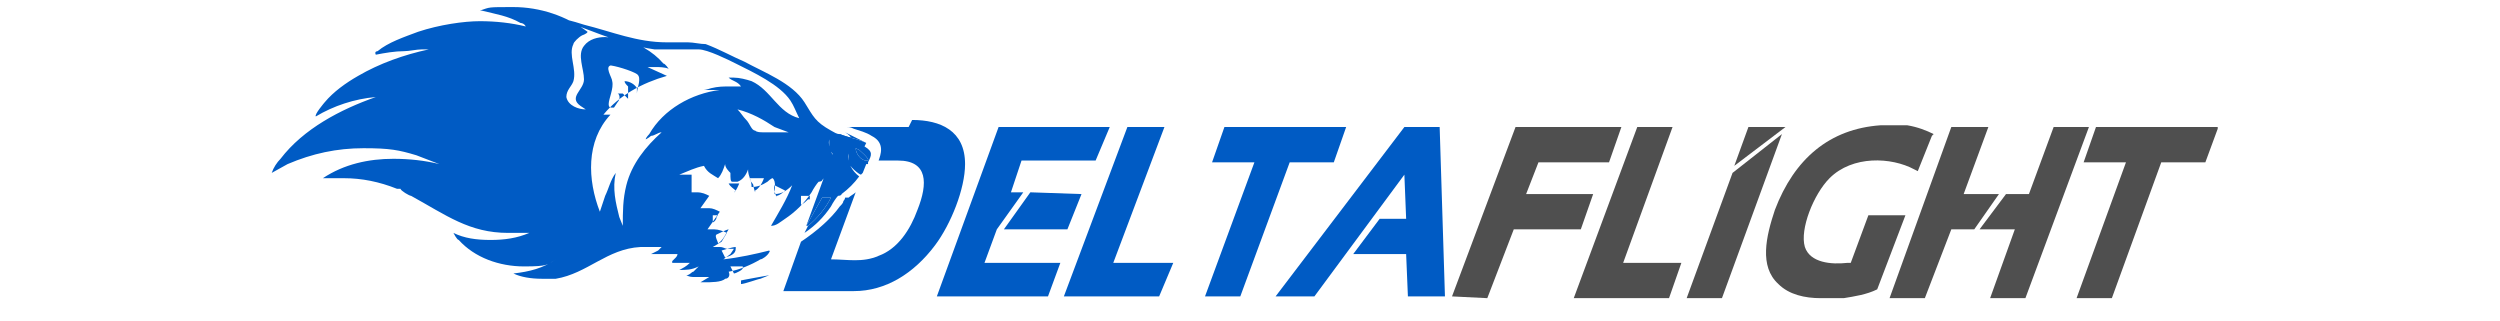 <?xml version="1.0" encoding="UTF-8"?>
<svg id="Ebene_1" xmlns="http://www.w3.org/2000/svg" version="1.1" viewBox="0 0 141.7 18.2">
  <!-- Generator: Adobe Illustrator 29.0.1, SVG Export Plug-In . SVG Version: 2.1.0 Build 192)  -->
  <defs>
    <style>
      .st0 {
        fill: #fff;
      }

      .st1 {
        fill: #fb0;
      }

      .st2 {
        fill: #3a3a3a;
      }

      .st3 {
        fill: #005bc4;
      }

      .st4 {
        display: none;
      }

      .st5 {
        fill: #4f4f4f;
      }
    </style>
  </defs>
  <g class="st4">
    <path class="st1" d="M50.7,8.4h4.1c2,0,2,1.1,1.7,1.9s-.8,1.2-1.5,1.5c.6.2,1,.8.7,1.9-.5,1.5-2.1,2.3-3.5,2.3h-4.3l2.7-7.6ZM51,14.1h1.4c.5,0,1-.1,1.2-.7.2-.4,0-.7-.6-.7h-1.5l-.5,1.4ZM52,11.3h1.2c.5,0,.8-.1,1-.6.1-.4-.1-.5-.6-.5h-1.2l-.4,1.2Z"/>
    <path class="st1" d="M58.7,8.4h6.3l-.7,1.9h-3.9l-.3.9h3.6l-.6,1.8h-3.6l-.3.9h4l-.7,1.9h-6.4l2.7-7.6Z"/>
    <path class="st1" d="M67.2,10.3h-2.1l.7-1.9h6.6l-.7,1.9h-2.1l-2,5.6h-2.3l2-5.6Z"/>
    <path class="st1" d="M74.4,8.4h2.3v7.6c0,0-2.3,0-2.3,0v-1.1c0,0-2.3,0-2.3,0l-.7,1.1h-2.3l5.4-7.6ZM74.5,13.2l.2-2.3h0l-1.6,2.3h1.4Z"/>
    <path class="st2" d="M80.1,8.4h5.8l-.7,1.9h-3.5l-.3.9h3l-.6,1.8h-3l-1,2.9h-2.3l2.7-7.6Z"/>
    <path class="st2" d="M86.8,8.4h2.3l-2,5.6h3.3l-.7,1.9h-5.7l2.7-7.6Z"/>
    <path class="st2" d="M93.3,8.4h2.3l-2.7,7.6h-2.3l2.7-7.6Z"/>
    <path class="st2" d="M100.1,15.1c-.8.7-1.7,1-2.5,1-2.2,0-3-1.7-2.2-3.9,1-2.9,3.4-4,5.2-4s2.8,1.1,2.5,2.8h-2.2c.1-.6-.2-.9-.8-.9-1.6,0-2.1,1.7-2.3,2.2-.2.7-.4,1.9,1,1.9s1.2-.3,1.5-.8h-1l.6-1.6h3.1l-1.5,4.2h-1.5l.2-.8Z"/>
    <path class="st2" d="M105.3,8.4h2.3l-.9,2.6h2.2l.9-2.6h2.3l-2.7,7.6h-2.3l1.1-3h-2.2l-1.1,3h-2.3l2.7-7.6Z"/>
    <path class="st2" d="M114.4,10.3h-2.1l.7-1.9h6.6l-.7,1.9h-2.1l-2,5.6h-2.3l2-5.6Z"/>
  </g>
  <g class="st4">
    <path class="st1" d="M34,12.1s-2.7,1.3-1.8,3.8c1,2.9,5.7,2.5,8.5,1.3,2.3-1,.4-1.8.4-1.8l-2.4-1.4-3.7-2.3-.9.3Z"/>
    <path class="st2" d="M40.4,14.3c-1.7-.7-3-1.8-4.2-2.3.7-.3,1.2-.7,1.6-1.1.4-.4.5-.9.5-1.3,1.3.9,2.8.9,3.6,1,.8,0,1.6.2,1.7.6,0,0,.2-4.4-8.8-7.3,0,0,2.7,1.2,3.5,2.2,0,0-1,0-1.4.6-.2.3-.2.8,0,1.3-.2,0-.3,0-.5,0L22.2,0l1.5,3.2-1.4-.5.4.8s.6,1.1,2,3.5c1.1,1.9,3,2.8,5.6,2.7,0,0,.2,0,.3,0,.6,0,1.7-.1,2.6-.2,0,.4,0,.8,0,1.3.1.6.3,1,.7,1.2-.7.4-1.4,1-1.7,1.9h0s0,0,0,0h0c-.2.5-.3,1.2,0,1.9h0c0,.2.1.3.2.5,0,.1.2.3.3.4,1.6,1.9,5.5,1.6,7.9.6,0,0,0,0,0,0,.2,0,.4-.2.6-.3,0,0,0,0,.1,0,.2-.1.4-.2.6-.3,2.4-1.4,3.2-3.1,3.2-3.1,0,0-2.4,1.7-4.8.7ZM41,7.8c.7.3,1.7,2,1.7,2-.9-.1-2.6-.7-2.8-1.4-.2-.7.4-.9,1.1-.6ZM30.2,9.1c-.9,0-1.8,0-2.5-.3-1.1-.4-1.9-1.1-2.5-2-.7-1.2-1.2-2.1-1.5-2.7l1.3.4-1.3-2.8,11.3,6.3c-.3,0-.6.1-.9.3l-7.2-2.9,6.2,3.5c-1.1.1-2.3.2-2.9.2ZM32.3,15.6c-.1-.5,0-1,0-1.4.7.4,1.7.7,3,.2,0,0-1,1.2-3.1,1.2ZM35.6,17.9c-.5,0-.9-.2-1.4-.4-.2-.1-.4-.2-.6-.3.9-.2,2-.7,3.2-1.9,0,0-.1,1.3-1.1,2.6ZM38.7,17.6c-.2,0-.5.1-.8.2.4-.3.8-.8.8-1.5,0,0,.2.6,0,1.3ZM42.1,16.1c-.1-.3-.2-1-.2-1,.8,0,1.7-.2,1.7-.2-.6.7-1.5,1.2-1.5,1.2Z"/>
    <path class="st1" d="M36.5,8.4s-2.6-.7-3,1.4c-.2.8.2,1.6.6,1.9.2,0,.5-.2,1.1-.2-.1,0-.3-.3-.5-.6.2,0,.4,0,.6,0,0,0-.6-.2-.8-1h0c0,0,.2,0,.3.1,0,0-.5-.4,0-1,.3-.4.8-.6,1.8-.6Z"/>
    <path class="st0" d="M30.2,9.1c-.9,0-1.8,0-2.5-.3-1.1-.4-1.9-1.1-2.5-2-.7-1.2-1.2-2.1-1.5-2.7l1.3.4-1.3-2.8,11.3,6.3c-.3,0-.6.1-.9.3l-7.2-2.9,6.2,3.5c-1.1.1-2.3.2-2.9.2Z"/>
    <path class="st0" d="M41,7.8c.7.3,1.7,2,1.7,2-.9-.1-2.6-.7-2.8-1.4-.2-.7.4-.9,1.1-.6Z"/>
    <path class="st0" d="M42.1,16.1c-.1-.3-.2-1-.2-1,.8,0,1.7-.2,1.7-.2-.6.7-1.5,1.2-1.5,1.2Z"/>
  </g>
  <g>
    <path class="st3" d="M49.1,8.1c-.4-.2-1-.3-1.5-.5-.2,0-.3-.1-.5-.2-.9-.5-1-.8-1.5-1.6-.7-1.1-2.3-1.7-3.4-2.3-.7-.3-1.4-.7-2.2-1-.3,0-.7-.1-1-.1s-.7,0-1,0-.2,0-.2,0c-1.7,0-3.1-.6-4.7-1-.6-.2-1.4-.4-2-.5,0,0,0,0,0,0,0,0,0,0,0,0,2,.6,3.9,1.6,6,1.9.5,0,.9,0,1.3,0s.7,0,1.1,0h.1c.5,0,1.7.6,2.1.8,1,.5,2.5,1.2,3.1,2.1.2.3.3.6.5,1-1.2-.3-1.6-1.6-2.7-2.1-.3-.1-.7-.2-1-.2s-.2,0-.3,0c.2.2.5.2.7.5-.2,0-.4,0-.6,0-.4,0-.7,0-1.1.1,0,0-.3.1-.4.1,0,0,0,0,0,0h.5s0,0,0,0c.1,0,.3,0,.4,0,0,0,0,0,0,0-1.6.2-3.2,1.1-4,2.5,0,0-.2.2-.2.3,0,0,0,0,0,0s0,0,0,0c0,0,.2-.1.3-.2.2,0,.4-.2.6-.2h0c-.9.8-1.7,1.8-2,3-.2.8-.2,1.5-.2,2.3l-.2-.5c-.2-.8-.4-1.6-.2-2.5,0,0,0,0,0,0,0,0,0,0,0,0-.3.4-.4.9-.6,1.3l-.3.9c-.7-1.8-.8-4,.6-5.5h0c0,0-.4,0-.4,0,.9-1.1,2.2-1.8,3.6-2.2h0c0,0-1.1-.5-1.1-.5.2,0,.4,0,.5,0s.5,0,.7.1c0,0,0,0,0,0,0,0-.2-.3-.3-.3-.6-.7-1.5-1.2-2.4-1.4-.3,0-.6-.1-.9-.1-.4,0-.9.1-1.2.5-.4.5,0,1.3,0,1.9,0,.6-.9,1-.2,1.5l.3.2c-.4,0-1-.2-1.1-.7,0-.4.3-.6.4-.9.2-.7-.3-1.5,0-2.1,0-.1.3-.4.5-.5,0,0,.3-.1.3-.2-1.2-.9-2.7-1.4-4.2-1.4s-1.3,0-1.9.2c0,0,0,0,.1,0,.8.2,1.5.3,2.2.7,0,0,.2,0,.3.2-.8-.2-1.7-.3-2.6-.3s-2.3.2-3.5.6c-.8.3-1.7.6-2.3,1.1,0,0-.2,0-.1.2.5-.1,1.1-.2,1.6-.2.3,0,.7-.1,1-.1.1,0,.3,0,.4,0,0,0,0,0,0,0s0,0,0,0c-1.4.3-2.8.8-4,1.5-.7.4-1.4.9-1.9,1.5,0,0-.6.7-.5.8,1-.6,2.2-1,3.4-1.1,0,0,0,0,0,0s0,0,0,0c-2,.7-4.1,1.8-5.4,3.5-.2.2-.4.5-.5.8l.9-.5c1.4-.6,2.8-.9,4.3-.9s2,.1,3,.4l1.3.5c-.8-.2-1.7-.3-2.6-.3-1.4,0-2.8.3-4,1.1h.3c.3,0,.6,0,.9,0,1,0,2,.2,3,.6h.2c0,.1.5.4.6.4,2,1.1,3.3,2.1,5.5,2.1s.7,0,1.1,0c0,0,.2,0,.3,0,0,0-.1,0-.2,0-.7.3-1.4.4-2.2.4s-1.5-.1-2.1-.4c0,0,.2.4.3.4.9,1,2.3,1.5,3.7,1.5s1.3-.1,1.8-.4c-.7.5-1.5.7-2.4.8,0,0,0,0,0,0,.4.2,1,.3,1.6.3s.6,0,.8,0c1.8-.3,2.9-1.7,4.8-1.8,0,0,.1,0,.2,0,.3,0,.6,0,1,0l-.2.2-.4.2c.4,0,.6,0,.8,0s.3,0,.4,0c0,0,.3,0,.3,0,0,0,0,.1-.1.2,0,0,0,0,0,0h0c0,0-.1.1-.2.2,0,0,0,0,0,0,0,0,0,0,0,.1,0,0,.1,0,.2,0h0s0,0,0,0h.8c-.2.2-.4.3-.6.4,0,0,0,0,0,0h0c.4,0,.7,0,1.1-.2,0,0-.2.2-.3.3-.1,0-.2.2-.4.2h0c.2.1.3.1.5.1.3,0,.5,0,.8,0l-.5.3c0,0,0,0,0,0,0,0,.1,0,.2,0,.4,0,1,0,1.2-.2.2,0,.3-.2.2-.4.6-.1,1.3-.4,1.8-.7.1,0,.4-.2.5-.4s0,0,0-.1c-.8.2-1.7.4-2.6.5l.4-.3.2-.3s-.3,0-.4,0c-.1,0-.2-.1-.4-.1-.1,0-.3,0-.4,0l.5-.3.3-.5c-.2-.1-.5-.2-.7-.2s-.3,0-.4,0l.7-1c-.2-.1-.4-.2-.6-.2s-.4,0-.5,0l.5-.7c-.2-.1-.4-.2-.7-.2s-.2,0-.3,0v-1c-.1,0-.2,0-.2,0-.2,0-.3,0-.5,0,0,0,0,0,0,0s0,0,0,0c.5-.2.9-.4,1.4-.5.2.4.5.5.8.7.2-.2.3-.5.4-.8,0,.2.2.4.3.5,0,.3,0,.5.1.5s.1,0,.3,0c.3-.1.5-.4.6-.7,0,.4.2.6.2,1h0c.3,0,.6-.1.9-.3,0,0,.2-.2.3-.2s0,0,0,0c.2.2.1.6.1.9.4,0,.7-.2,1-.5-.3.8-.8,1.6-1.2,2.3h0c.3,0,.5-.2.8-.4.6-.4,1.1-.9,1.5-1.5.1-.2.3-.5.4-.6,0,0,.2,0,.2-.1.4-.3.7-.6,1-1-.4-.3-.7-.8-.6-1.3v.5c0,.2.6.7.7.7h0s0,0,0,0c0,0,0,0,.1-.1l.2-.5h.1c0,0,0-.1,0-.1.2-.4.3-.6-.2-.9ZM34.5,3.7h0c.3,0,1.3.3,1.6.5.3.2,0,.8,0,1.1h0s0,0,0,0c0,0,0-.2,0-.3-.1-.2-.4-.4-.7-.4,0,.1.1.2.2.3,0,.2,0,.5,0,.7l-.3-.3h-.3c.1,0,.2.3,0,.5,0,0-.2.3-.2.3,0,0,0,0-.1,0-.1,0-.2,0-.2-.2,0-.3.3-.9.2-1.3,0-.2-.5-.9,0-.9ZM43.6,15.6l-.5.2c-.1,0-.9.3-1.1.3h0v-.2c-.1,0,1.6-.3,1.6-.3ZM42.1,15.2c0,.1-.4.3-.5.3s0,0,0,0l-.2-.4h.7ZM41.7,14.1s0,0,0,0c0,.3-.3.4-.6.5l-.2-.4c0,0,.6-.2.8-.2ZM41.3,13s0,0,0,0c-.2.3-.3.6-.6.8,0-.1-.2-.4-.1-.5,0,0,.6-.3.7-.3ZM40.6,12.2h0c.2,0,0,0,0,.2,0,0-.1.2-.2.2,0,0,0,0,0,0s0,0,0,0v-.4s.2,0,.2,0ZM41.7,10.8c-.1-.1-.3-.2-.4-.4,0,0,0,0,0,0,0,0,.4,0,.6,0s0,0,0,0c0,0-.2.5-.3.5ZM42.8,10.9s-.1-.3-.1-.4c0-.1-.2-.2-.2-.4h.8c-.1.3-.3.6-.5.7ZM44,11.2s0,0,0,0c0-.2-.2-.4-.1-.7l.6.3c0,0-.3.3-.5.3ZM43.3,7.5c-.2,0-.4,0-.5-.1-.2,0-.3-.4-.5-.6-.2-.2-.3-.4-.5-.6.8.2,1.5.6,2.1,1l.8.3h-1.4ZM45.8,11.3c0,0-.3.3-.4.3s0,0,0,0c0-.2,0-.3,0-.5h.5c0,.1,0,.1,0,.2ZM45.7,12.8l.9-1.6h.5c-.3.6-.8,1.2-1.3,1.6ZM49.1,9.1s0,0,0,0c-.3,0-.6-.4-.6-.7h0s.2.1.2.1c0,0,.6.5.5.6Z"/>
    <path class="st3" d="M45.3,17.2h0Z"/>
    <g>
      <path class="st3" d="M51.5,7.2h-3.5c.1,0,.2,0,.4.1.3.1.7.2,1,.4.8.4.5,1.1.4,1.4h0s1.1,0,1.1,0c1.7,0,1.7,1.3,1.1,2.8-.4,1.1-1.1,2.2-2.2,2.6-.9.4-1.8.2-2.7.2l1.4-3.8c-.1.1-.3.2-.4.3,0,0-.1,0-.2,0,0,0,0,.1-.1.2,0,.1-.1.2-.2.3-.5.7-1.3,1.4-2.2,2l-1,2.8h0s4,0,4,0c1.8,0,3.4-1,4.6-2.6.9-1.2,1.7-3.2,1.7-4.6,0-1.9-1.4-2.5-3-2.5ZM49.1,8.1c-.4-.2-1-.3-1.5-.5l-1.9,5.2.9-1.6h.5c-.3.6-.8,1.2-1.3,1.6l-.2.4c.6-.4,1.1-.9,1.5-1.5.1-.2.3-.5.4-.6,0,0,.2,0,.2-.1.4-.3.7-.6,1-1-.4-.3-.7-.8-.6-1.3v.5c0,.2.6.7.7.7h0s0,0,0,0c0,0,0,0,.1-.1l.2-.5h.1c0,0,0-.1,0-.1.2-.4.3-.6-.2-.9ZM49.1,9.1s0,0,0,0c-.3,0-.6-.4-.6-.7h0s.2.1.2.1c0,0,.6.5.5.6Z"/>
      <path class="st5" d="M109.5,7.7l-.8,2s0,0,0,0c0,0-.2-.1-.2-.1-1.3-.7-3.5-.8-4.8.5-.9.9-1.7,2.9-1.4,3.9.3.9,1.5,1,2.4.9,0,0,.2,0,.2,0l1-2.7h2.1s-1.6,4.2-1.6,4.2c-.6.3-1.3.4-1.9.5h-.7c-.2,0-.4,0-.6,0-.9,0-1.8-.2-2.4-.8-1.1-1-.7-2.7-.2-4.2,1.1-2.9,3.1-4.6,6-4.8h0s.9,0,.9,0h.6c.6.1,1.1.3,1.5.5Z"/>
      <polygon class="st5" points="125.7 7.2 125.7 7.3 125 9.2 122.5 9.2 119.7 16.9 117.7 16.9 120.5 9.2 118.1 9.2 118.8 7.2 125.7 7.2"/>
      <polygon class="st3" points="58.4 10.9 61.3 11 60.5 13 56.9 13 58.4 10.9"/>
      <polygon class="st3" points="62.9 7.2 62.1 9.1 57.9 9.1 57.3 10.9 58 10.9 56.5 13 56.5 13 55.8 14.9 60.1 14.9 59.4 16.8 53.1 16.8 56.6 7.2 62.9 7.2 62.9 7.2"/>
      <polygon class="st3" points="81.9 16.8 79.8 16.8 79.7 14.4 76.7 14.4 78.2 12.4 79.7 12.4 79.6 9.9 74.5 16.8 72.3 16.8 79.6 7.2 81.6 7.2 81.9 16.8"/>
      <polygon class="st5" points="87.2 9.2 86.5 11 90.3 11 89.6 13 85.8 13 84.3 16.9 82.3 16.8 85.9 7.2 91.9 7.2 91.2 9.2 87.2 9.2"/>
      <polygon class="st3" points="76.3 7.2 75.6 9.2 73.1 9.2 70.3 16.8 68.3 16.8 71.1 9.2 68.7 9.2 69.4 7.2 76.3 7.2"/>
      <polygon class="st3" points="66.5 14.9 65.7 16.8 60.3 16.8 63.9 7.2 66 7.2 63.1 14.9 66.5 14.9"/>
      <polygon class="st5" points="95.3 14.9 94.6 16.9 89.2 16.9 92.8 7.2 94.8 7.2 92 14.9 95.3 14.9"/>
      <polygon class="st5" points="98.2 9.8 101 7.6 97.6 16.9 95.6 16.9 98.2 9.8"/>
      <polygon class="st5" points="101.2 7.2 101.2 7.2 98.3 9.4 99.1 7.2 101.2 7.2"/>
      <polygon class="st5" points="113.3 11 111.9 13 110.6 13 109.1 16.9 107.1 16.9 110.6 7.2 112.7 7.2 111.3 11 113.3 11"/>
      <polygon class="st5" points="118.4 7.2 114.8 16.9 112.8 16.9 114.2 13 112.2 13 113.7 11 115 11 116.4 7.2 118.4 7.2"/>
    </g>
  </g>
</svg>